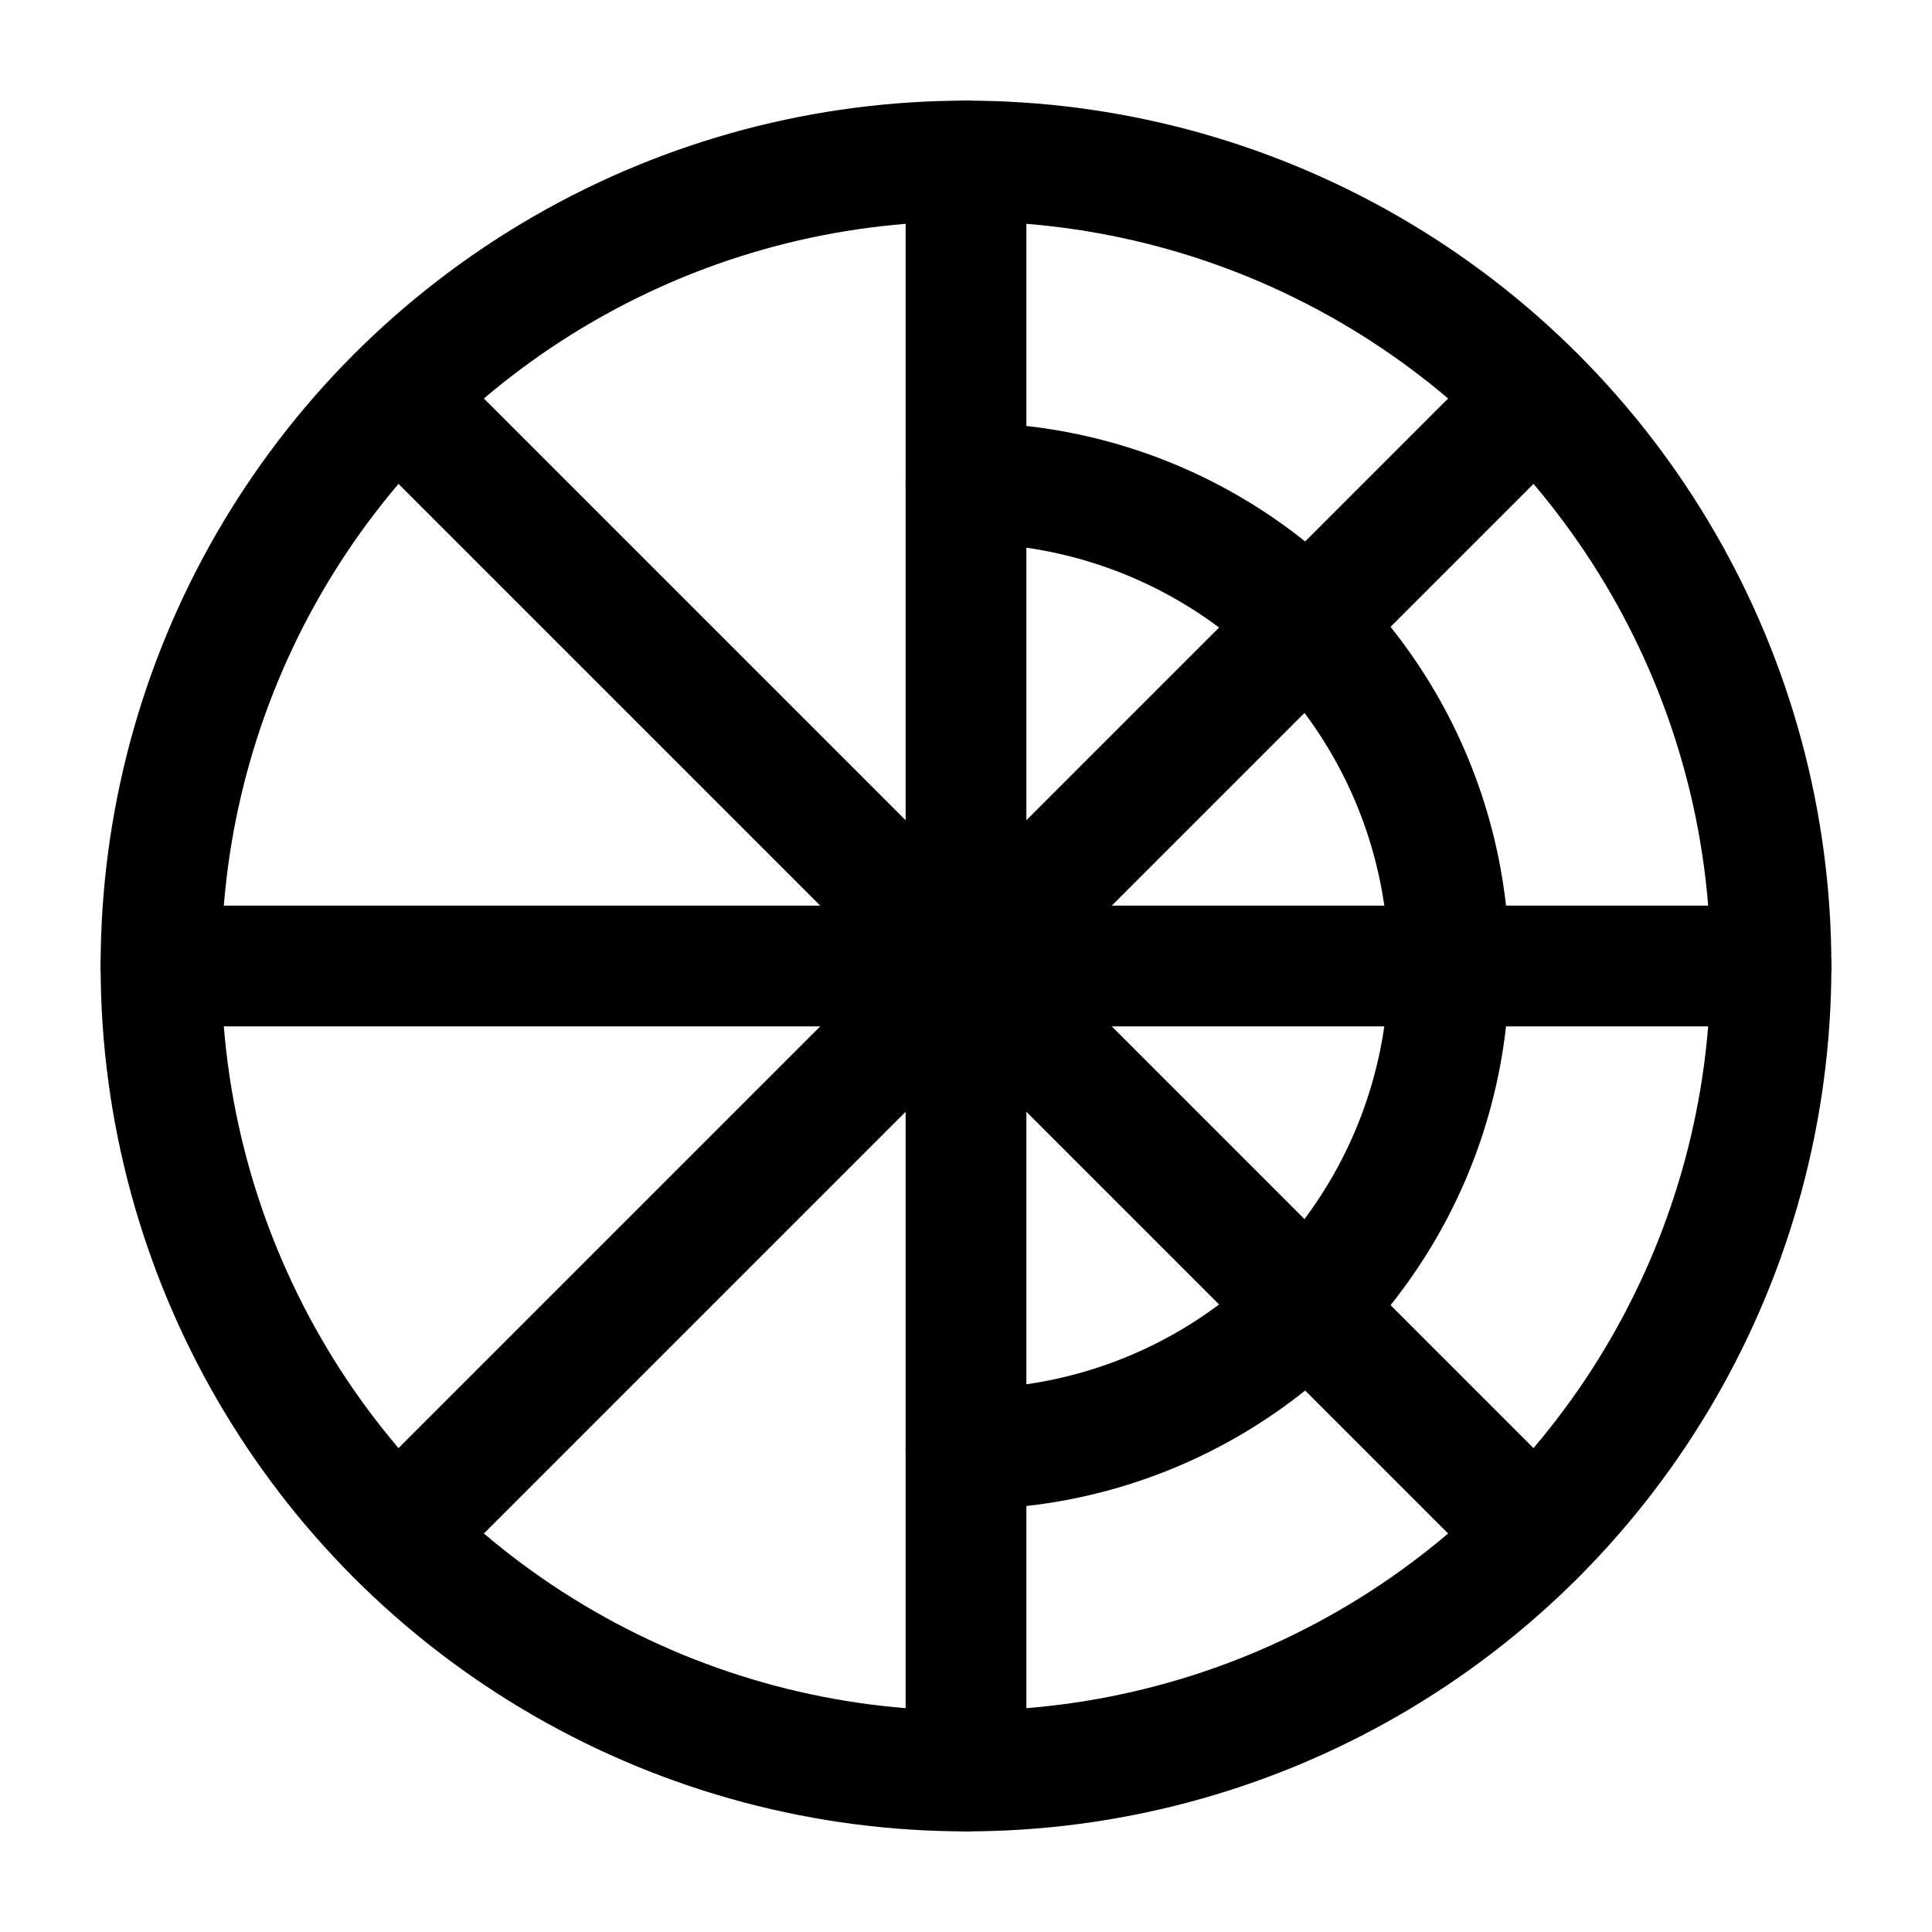 <svg xmlns="http://www.w3.org/2000/svg" viewBox="0 0 24 24" fill="none" stroke="currentColor" stroke-width="1.5" stroke-linecap="round" stroke-linejoin="round">
  <circle cx="12" cy="12" r="10" />
  <path d="M12 2v20" />
  <path d="M2 12h20" />
  <path d="m4.93 4.93 14.14 14.14" />
  <path d="m4.93 19.07 14.14-14.14" />
  <path d="M12 6a6 6 0 1 1 0 12" />
</svg>